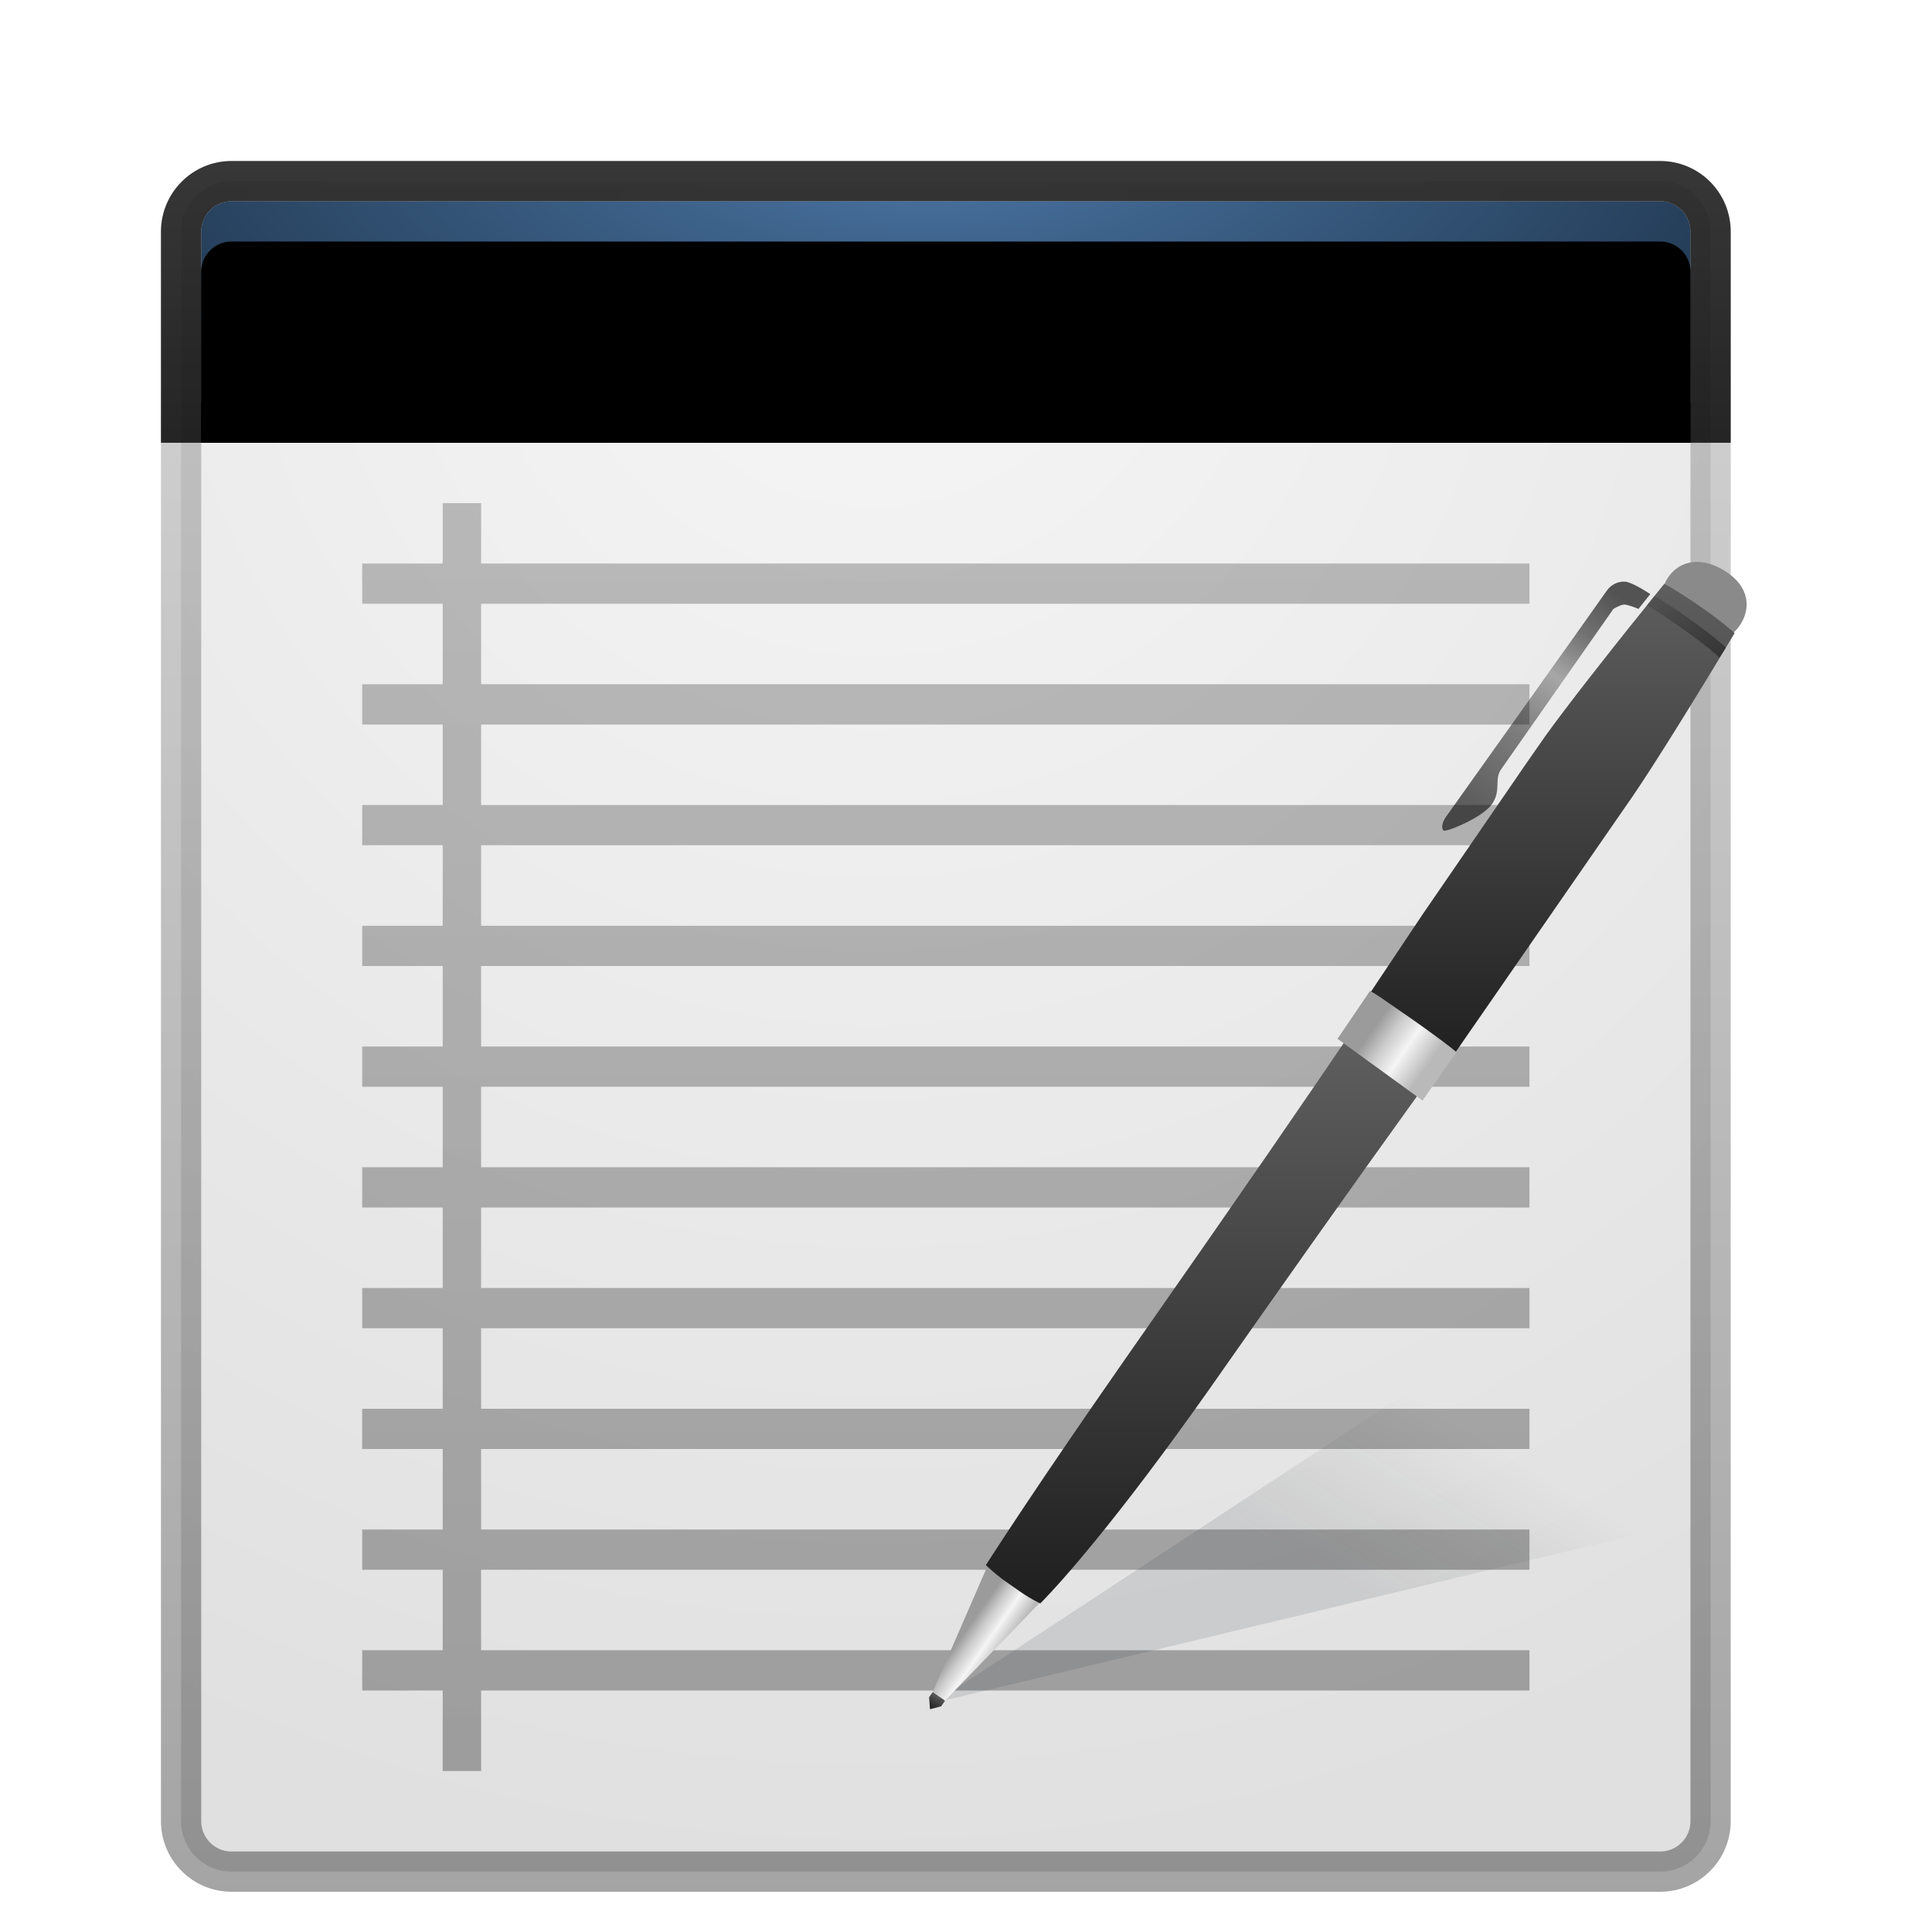 <svg xmlns="http://www.w3.org/2000/svg" xmlns:xlink="http://www.w3.org/1999/xlink" width="48" height="48" viewBox="0 0 48 48">
  <defs>
    <filter id="deepin-editor-a" width="133.7%" height="133.3%" x="-18.2%" y="-16.1%" filterUnits="objectBoundingBox">
      <feOffset dy="1" in="SourceAlpha" result="shadowOffsetOuter1"/>
      <feGaussianBlur in="shadowOffsetOuter1" result="shadowBlurOuter1" stdDeviation="1"/>
      <feColorMatrix in="shadowBlurOuter1" result="shadowMatrixOuter1" values="0 0 0 0 0   0 0 0 0 0   0 0 0 0 0  0 0 0 0.2 0"/>
      <feMerge>
        <feMergeNode in="shadowMatrixOuter1"/>
        <feMergeNode in="SourceGraphic"/>
      </feMerge>
    </filter>
    <radialGradient id="deepin-editor-b" cx="45.317%" cy="4.284%" r="106.064%" fx="45.317%" fy="4.284%" gradientTransform="matrix(0 .902 -1 0 .496 -.366)">
      <stop offset="0%" stop-color="#F6F6F6"/>
      <stop offset="100%" stop-color="#E0E0E0"/>
    </radialGradient>
    <linearGradient id="deepin-editor-c" x1="41.429%" x2="41.429%" y1="101.02%" y2="-1.163%">
      <stop offset="0%" stop-opacity=".355"/>
      <stop offset="100%" stop-opacity=".165"/>
    </linearGradient>
    <linearGradient id="deepin-editor-d" x1="50%" x2="50%" y1="0%" y2="100%">
      <stop offset="0%" stop-opacity=".233"/>
      <stop offset="100%" stop-opacity=".303"/>
    </linearGradient>
    <linearGradient id="deepin-editor-e" x1="59.319%" x2="34.492%" y1="44.482%" y2="64.834%">
      <stop offset="0%" stop-opacity="0"/>
      <stop offset="100%" stop-color="#19212B"/>
    </linearGradient>
    <filter id="deepin-editor-f" width="108.2%" height="116.5%" x="-4.1%" y="-8.2%" filterUnits="objectBoundingBox">
      <feGaussianBlur in="SourceGraphic" stdDeviation=".301"/>
    </filter>
    <radialGradient id="deepin-editor-i" cx="48.629%" cy="-28.672%" r="174.16%" fx="48.629%" fy="-28.672%" gradientTransform="matrix(0 1 -.344 0 .388 -.773)">
      <stop offset="0%" stop-color="#4B77A6"/>
      <stop offset="100%" stop-color="#213851"/>
    </radialGradient>
    <linearGradient id="deepin-editor-k" x1="60.409%" x2="60.409%" y1="110.278%" y2="-35.752%">
      <stop offset="0%" stop-opacity=".823"/>
      <stop offset="100%" stop-opacity=".72"/>
    </linearGradient>
    <path id="deepin-editor-h" d="M1.603,0.735 L37.096,0.735 C37.512,0.735 37.849,1.072 37.849,1.489 L37.849,5.735 L37.849,5.735 L0.849,5.735 L0.849,1.489 C0.849,1.072 1.187,0.735 1.603,0.735 Z"/>
    <filter id="deepin-editor-g" width="116.2%" height="220%" x="-8.1%" y="-40%" filterUnits="objectBoundingBox">
      <feMorphology in="SourceAlpha" operator="dilate" radius="1" result="shadowSpreadOuter1"/>
      <feOffset dy="1" in="shadowSpreadOuter1" result="shadowOffsetOuter1"/>
      <feGaussianBlur in="shadowOffsetOuter1" result="shadowBlurOuter1" stdDeviation=".5"/>
      <feComposite in="shadowBlurOuter1" in2="SourceAlpha" operator="out" result="shadowBlurOuter1"/>
      <feColorMatrix in="shadowBlurOuter1" values="0 0 0 0 0   0 0 0 0 0   0 0 0 0 0  0 0 0 0.225 0"/>
    </filter>
    <filter id="deepin-editor-j" width="113.5%" height="200%" x="-6.8%" y="-30%" filterUnits="objectBoundingBox">
      <feOffset dy="1" in="SourceAlpha" result="shadowOffsetInner1"/>
      <feComposite in="shadowOffsetInner1" in2="SourceAlpha" k2="-1" k3="1" operator="arithmetic" result="shadowInnerInner1"/>
      <feColorMatrix in="shadowInnerInner1" values="0 0 0 0 1   0 0 0 0 1   0 0 0 0 1  0 0 0 0.451 0"/>
    </filter>
    <linearGradient id="deepin-editor-l" x1="50%" x2="50%" y1="-1.22%" y2="101.219%">
      <stop offset="0%" stop-opacity=".583"/>
      <stop offset="100%" stop-color="#1E1E1E"/>
    </linearGradient>
    <linearGradient id="deepin-editor-m" x1="31.623%" x2="93.105%" y1="42.858%" y2="42.858%">
      <stop offset="0%" stop-color="#9B9B9B"/>
      <stop offset="28.689%" stop-color="#CDCDCD"/>
      <stop offset="44.198%" stop-color="#E1E1E1"/>
      <stop offset="58.142%" stop-color="#F5F5F5"/>
      <stop offset="100%" stop-color="#B9B9B9"/>
    </linearGradient>
    <linearGradient id="deepin-editor-n" x1="50%" x2="50%" y1="-1.22%" y2="101.219%">
      <stop offset="0%" stop-color="#5F5F5F"/>
      <stop offset="100%" stop-color="#1E1E1E"/>
    </linearGradient>
    <linearGradient id="deepin-editor-o" x1="50%" x2="50%" y1="-1.22%" y2="101.219%">
      <stop offset="0%" stop-color="#5F5F5F"/>
      <stop offset="100%" stop-color="#1E1E1E"/>
    </linearGradient>
    <linearGradient id="deepin-editor-p" x1="22.877%" x2="84.964%" y1="37.932%" y2="37.932%">
      <stop offset="0%" stop-color="#9B9B9B"/>
      <stop offset="28.689%" stop-color="#CDCDCD"/>
      <stop offset="44.198%" stop-color="#E1E1E1"/>
      <stop offset="58.142%" stop-color="#F5F5F5"/>
      <stop offset="100%" stop-color="#B9B9B9"/>
    </linearGradient>
    <linearGradient id="deepin-editor-q" x1="-23.121%" x2="143.536%" y1="50%" y2="50%">
      <stop offset="0%" stop-opacity=".06"/>
      <stop offset="100%" stop-opacity=".48"/>
    </linearGradient>
    <linearGradient id="deepin-editor-r" x1="50%" x2="49.997%" y1="6.122%" y2="87.558%">
      <stop offset="0%" stop-opacity=".649"/>
      <stop offset="19.83%" stop-opacity=".519"/>
      <stop offset="40.307%" stop-opacity=".291"/>
      <stop offset="66.883%" stop-opacity=".47"/>
      <stop offset="100%" stop-opacity=".601"/>
    </linearGradient>
  </defs>
  <g fill="none" fill-rule="evenodd" filter="url(#deepin-editor-a)" transform="translate(4.15 3.265)">
    <path fill="url(#deepin-editor-b)" fill-rule="nonzero" stroke="url(#deepin-editor-c)" stroke-linejoin="round" d="M37.096,0.235 C37.442,0.235 37.755,0.375 37.982,0.602 C38.209,0.829 38.349,1.143 38.349,1.489 L38.349,1.489 L38.349,40.981 C38.349,41.327 38.209,41.641 37.982,41.868 C37.755,42.095 37.442,42.235 37.096,42.235 L37.096,42.235 L1.603,42.235 C1.257,42.235 0.943,42.095 0.717,41.868 C0.49,41.641 0.349,41.327 0.349,40.981 L0.349,40.981 L0.349,1.489 C0.349,1.143 0.49,0.829 0.717,0.602 C0.943,0.375 1.257,0.235 1.603,0.235 L1.603,0.235 Z"/>
    <path fill="url(#deepin-editor-d)" d="M7.804,8.235 L7.803,9.735 L33.849,9.735 L33.849,10.735 L7.803,10.735 L7.803,12.735 L33.849,12.735 L33.849,13.735 L7.803,13.735 L7.803,15.735 L33.849,15.735 L33.849,16.735 L7.803,16.735 L7.803,18.735 L33.849,18.735 L33.849,19.735 L7.803,19.735 L7.803,21.735 L33.849,21.735 L33.849,22.735 L7.803,22.735 L7.803,24.735 L33.849,24.735 L33.849,25.735 L7.803,25.735 L7.803,27.735 L33.849,27.735 L33.849,28.735 L7.803,28.735 L7.803,30.735 L33.849,30.735 L33.849,31.735 L7.803,31.735 L7.803,33.735 L33.849,33.735 L33.849,34.735 L7.803,34.735 L7.803,36.735 L33.849,36.735 L33.849,37.735 L7.803,37.735 L7.804,39.735 L6.849,39.735 L6.849,37.735 L4.849,37.735 L4.849,36.735 L6.849,36.735 L6.849,34.735 L4.849,34.735 L4.849,33.735 L6.849,33.735 L6.849,31.735 L4.849,31.735 L4.849,30.735 L6.849,30.735 L6.849,28.735 L4.849,28.735 L4.849,27.735 L6.849,27.735 L6.849,25.735 L4.849,25.735 L4.849,24.735 L6.849,24.735 L6.849,22.735 L4.849,22.735 L4.849,21.735 L6.849,21.735 L6.849,19.735 L4.849,19.735 L4.849,18.735 L6.849,18.735 L6.849,16.735 L4.849,16.735 L4.849,15.735 L6.849,15.735 L6.849,13.735 L4.849,13.735 L4.849,12.735 L6.849,12.735 L6.849,10.735 L4.849,10.735 L4.849,9.735 L6.849,9.735 L6.849,8.235 L7.804,8.235 Z"/>
    <path fill="url(#deepin-editor-e)" fill-rule="nonzero" d="M35.572,27.205 C42.239,26.335 41.404,29.957 40.25,32.967 L19.065,38.04 L35.572,27.205 Z" filter="url(#deepin-editor-f)" opacity=".347"/>
    <use fill="#000" filter="url(#deepin-editor-g)" xlink:href="#deepin-editor-h"/>
    <use fill="url(#deepin-editor-i)" xlink:href="#deepin-editor-h"/>
    <use fill="#000" filter="url(#deepin-editor-j)" xlink:href="#deepin-editor-h"/>
    <path stroke="url(#deepin-editor-k)" d="M37.096,0.235 C37.442,0.235 37.755,0.375 37.982,0.602 C38.209,0.829 38.349,1.143 38.349,1.489 L38.349,1.489 L38.349,6.235 L0.349,6.235 L0.349,1.489 C0.349,1.143 0.49,0.829 0.717,0.602 C0.943,0.375 1.257,0.235 1.603,0.235 L1.603,0.235 Z"/>
    <g fill-rule="nonzero" transform="translate(18.078 9.172)">
      <path fill="url(#deepin-editor-l)" d="M1.175,28.673 L1.175,28.844 C1.175,28.844 0.989,29.062 0.989,29.062 C0.989,29.062 0.8,28.832 0.8,28.832 L0.8,28.673 L1.175,28.673 Z" transform="rotate(35 .987 28.868)"/>
      <path fill="url(#deepin-editor-m)" d="M1.228,25.357 L1.965,28.981 L2.018,28.982 L2.153,28.982 L2.342,28.988 L2.921,25.367 L2.873,25.37 C2.665,25.381 2.441,25.386 2.199,25.386 L2.014,25.384 C1.79,25.381 1.585,25.375 1.398,25.367 L1.228,25.357 Z" transform="rotate(35 2.075 27.173)"/>
      <path fill="url(#deepin-editor-n)" d="M13.005,13.759 L11.163,12.469 L10.53,13.398 L9.312,15.173 C8.863,15.824 8.387,16.511 7.886,17.232 L6.543,19.159 L5.647,20.442 C4.657,21.865 3.845,23.055 3.196,24.029 L2.739,24.719 L2.372,25.282 L2.265,25.449 L2.305,25.486 C2.39,25.564 2.477,25.639 2.565,25.71 L2.698,25.813 L3.102,26.096 C3.255,26.205 3.416,26.301 3.583,26.383 L3.619,26.399 L3.708,26.307 L3.868,26.137 C4.064,25.926 4.291,25.67 4.549,25.366 L4.764,25.109 L4.997,24.827 C5.787,23.86 6.71,22.642 7.77,21.144 L9.076,19.284 L10.337,17.497 C10.808,16.832 11.256,16.201 11.681,15.606 L13.005,13.759 Z"/>
      <path fill="#8A8A8A" d="M20.115,2.465 C20.739,2.465 21.165,2.019 21.165,1.498 C21.165,0.978 20.817,0.554 20.115,0.581 C19.412,0.608 19.021,0.99 19.021,1.511 C19.021,2.031 19.49,2.465 20.115,2.465 Z" transform="rotate(35 20.093 1.523)"/>
      <path fill="url(#deepin-editor-o)" d="M20.114,1.701 L19.872,1.535 L19.68,1.407 C19.518,1.301 19.356,1.2 19.231,1.129 L19.12,1.068 L18.911,1.328 C18.691,1.599 18.464,1.882 18.235,2.169 L17.857,2.644 L17.22,3.455 C16.782,4.018 16.424,4.491 16.167,4.848 L15.703,5.513 L13.114,9.284 L11.422,11.816 L13.598,13.191 L18.325,6.361 C18.612,5.941 18.997,5.342 19.454,4.608 L19.819,4.019 L20.327,3.189 L20.868,2.292 L20.774,2.21 C20.575,2.04 20.323,1.849 20.114,1.701 Z"/>
      <path fill="url(#deepin-editor-p)" d="M12.539,11.781 L12.289,11.781 L12.038,11.783 C11.718,11.788 11.46,11.78 11.257,11.795 L11.153,11.803 L11.174,13.243 L13.785,13.288 L13.784,11.818 C13.534,11.797 13.218,11.789 12.81,11.783 L12.539,11.781 Z" transform="rotate(35 12.469 12.534)"/>
      <path fill="url(#deepin-editor-q)" d="M18.582,1.974 C18.582,1.974 18.669,1.937 19.546,1.937 C20.423,1.937 20.786,2 20.786,2 L20.798,2.297 C20.798,2.297 20.493,2.235 19.567,2.235 C18.64,2.235 18.568,2.271 18.568,2.271" transform="rotate(35 19.683 2.117)"/>
      <path fill="url(#deepin-editor-r)" d="M16.637,0.34 C16.637,0.34 16.137,0.346 15.951,0.442 C15.796,0.537 15.701,0.709 15.703,0.895 C15.708,1.011 15.653,7.633 15.653,7.798 C15.653,7.964 15.728,8.097 15.802,8.097 C15.876,8.097 16.408,7.284 16.408,6.87 C16.408,6.456 16.098,6.34 16.098,6.031 L16.098,1.167 C16.141,1.072 16.21,0.944 16.278,0.91 C16.345,0.876 16.518,0.826 16.608,0.81 L16.637,0.34 Z" transform="rotate(35 16.145 4.218)"/>
    </g>
  </g>
</svg>
